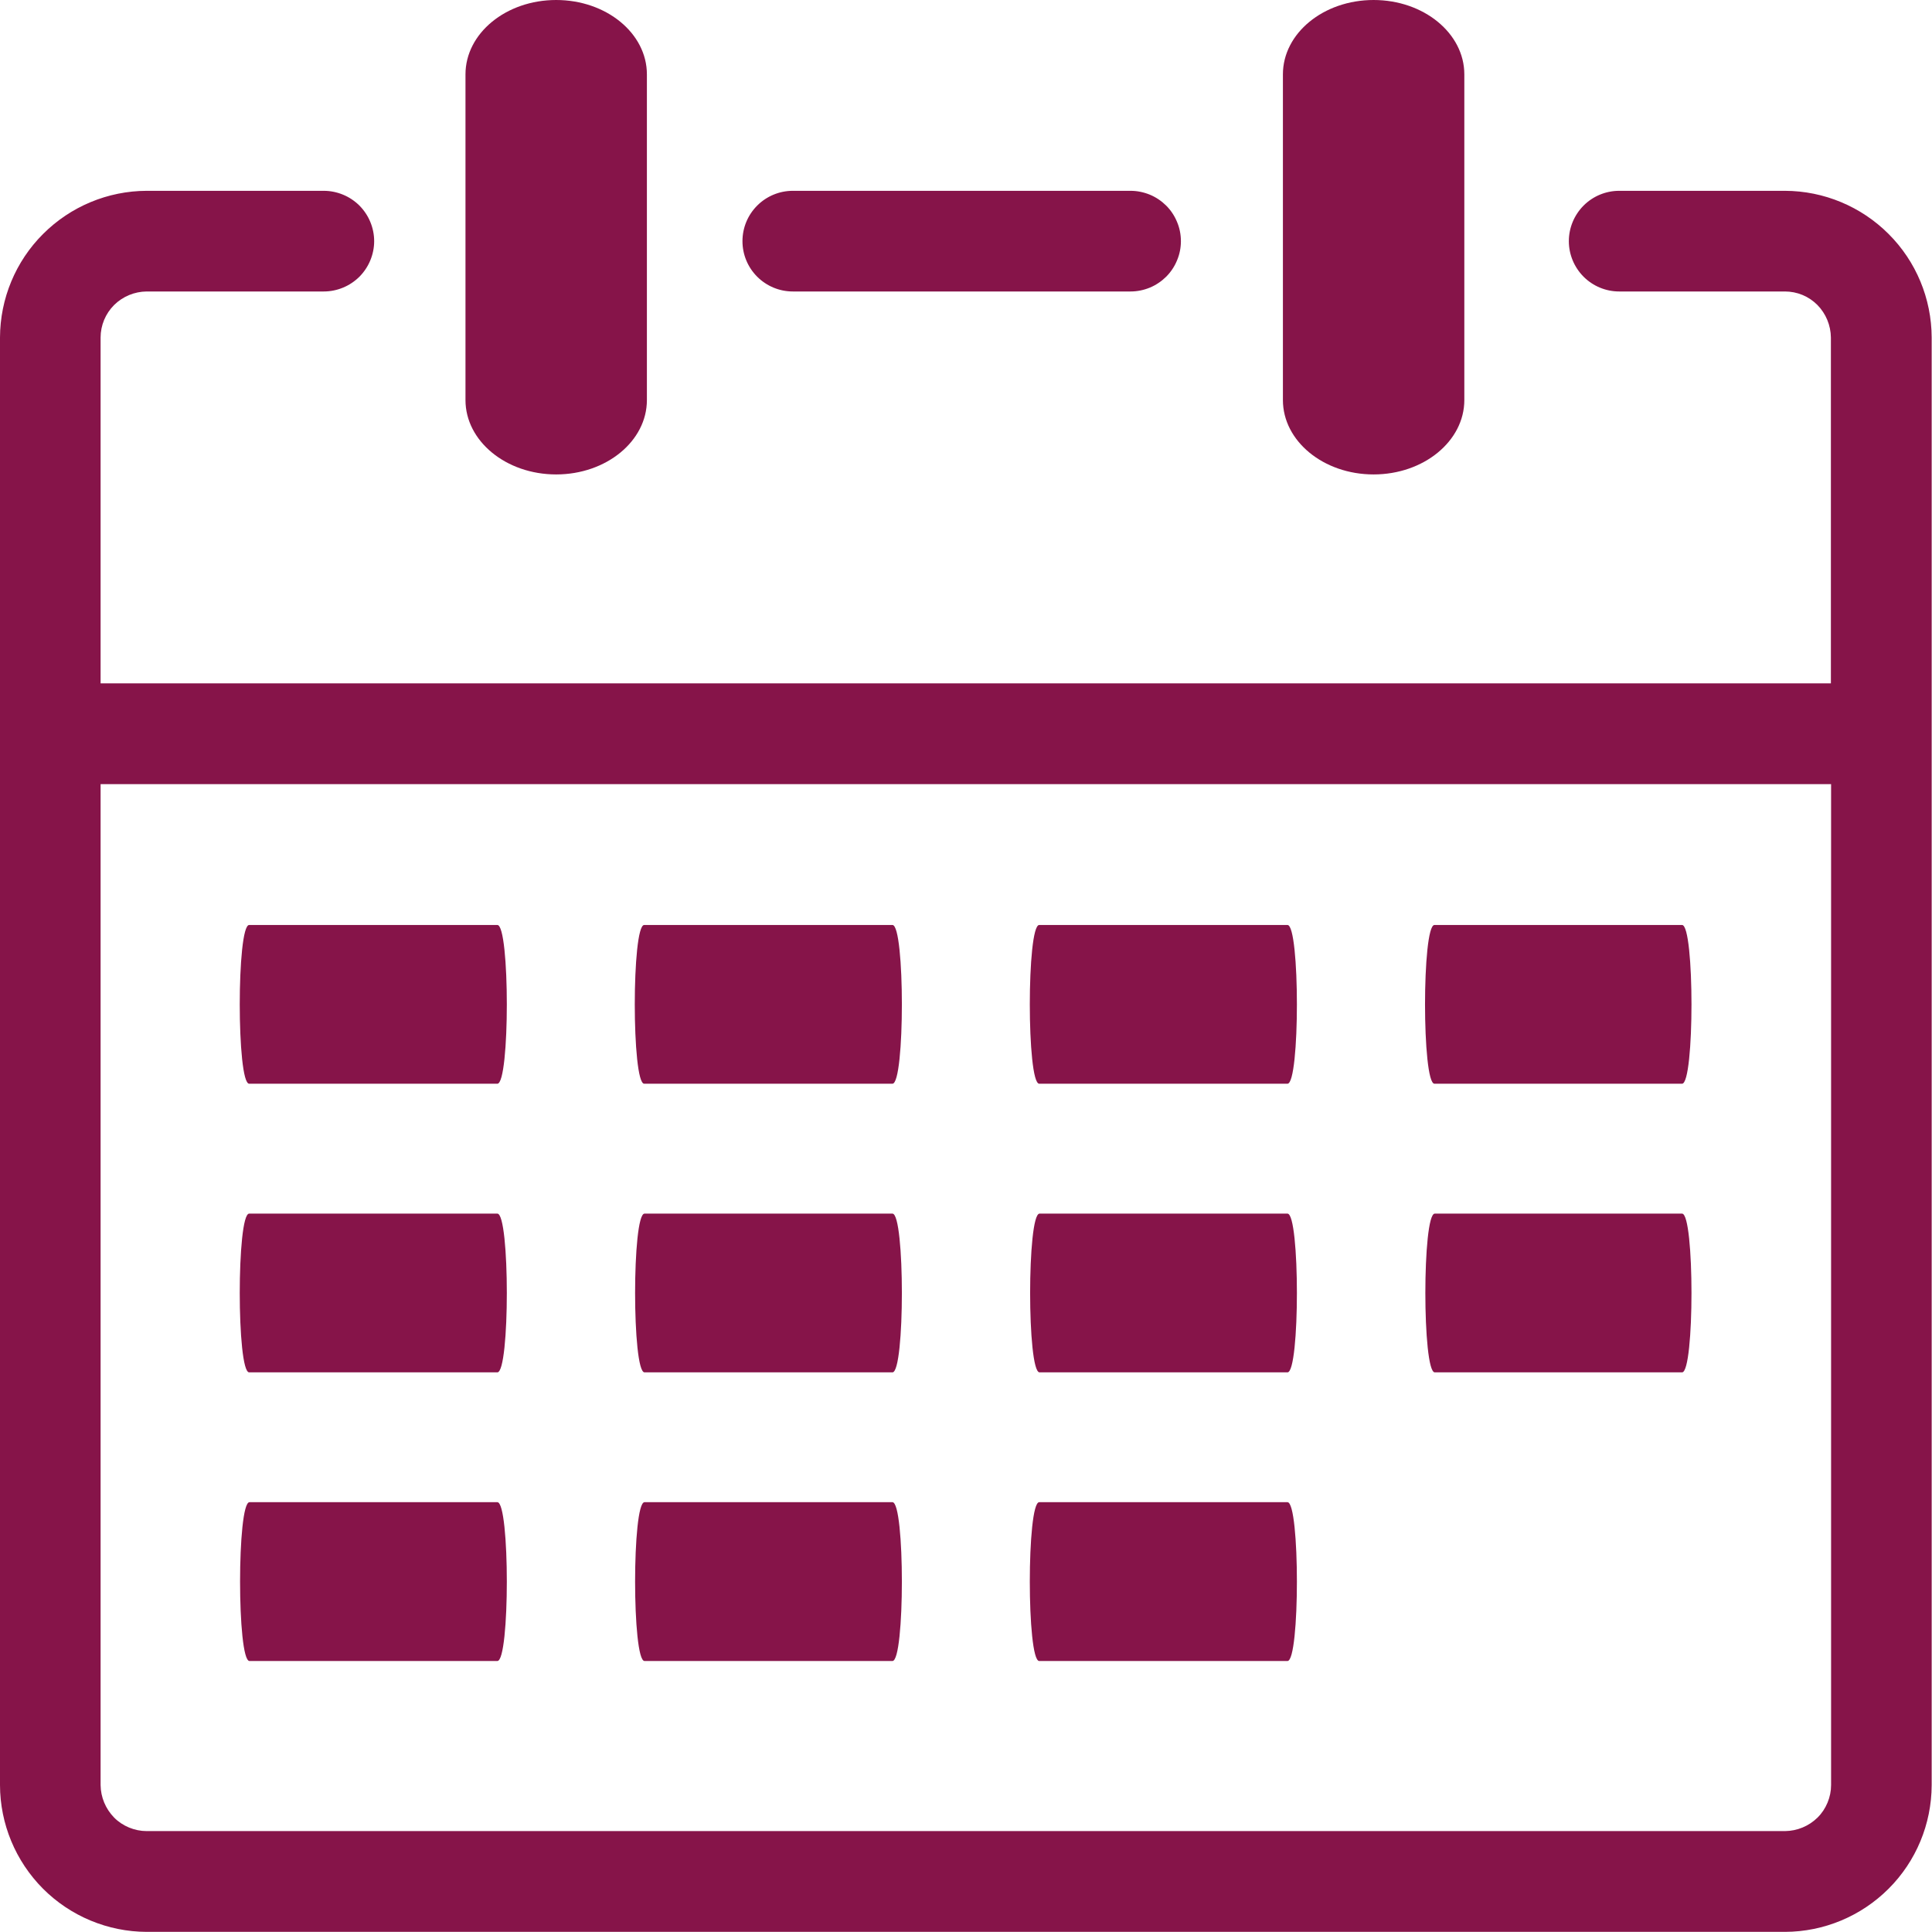 <svg width="30" height="30" viewBox="0 0 30 30" fill="none" xmlns="http://www.w3.org/2000/svg">
<g clip-path="url(#clip0_223_2609)">
<path d="M19.921 1.155C19.921 0.517 20.551 0 21.329 0C22.108 0 22.738 0.517 22.738 1.155V6.212C22.738 6.849 22.108 7.367 21.329 7.367C20.551 7.367 19.921 6.849 19.921 6.212V1.155ZM16.137 25.792C15.942 25.792 15.942 23.326 16.137 23.326H19.992C20.187 23.326 20.187 25.792 19.992 25.792H16.137ZM3.869 16.828C3.674 16.828 3.674 14.363 3.869 14.363H7.723C7.919 14.363 7.919 16.828 7.723 16.828H3.869ZM10.003 16.828C9.808 16.828 9.808 14.363 10.003 14.363H13.858C14.053 14.363 14.053 16.828 13.858 16.828H10.003ZM16.137 16.828C15.942 16.828 15.942 14.363 16.137 14.363H19.992C20.187 14.363 20.187 16.828 19.992 16.828H16.137ZM22.274 14.363H26.119C26.314 14.363 26.314 16.828 26.119 16.828H22.274C22.079 16.828 22.079 14.363 22.274 14.363ZM3.869 21.31C3.674 21.31 3.674 18.845 3.869 18.845H7.723C7.919 18.845 7.919 21.31 7.723 21.31H3.869ZM10.008 21.31C9.813 21.31 9.813 18.845 10.008 18.845H13.858C14.053 18.845 14.053 21.31 13.858 21.31H10.008ZM16.142 21.31C15.947 21.31 15.947 18.845 16.142 18.845H19.992C20.187 18.845 20.187 21.31 19.992 21.31H16.142ZM22.279 21.31C22.084 21.31 22.084 18.845 22.279 18.845H26.119C26.314 18.845 26.314 21.31 26.119 21.31H22.279ZM3.874 25.792C3.679 25.792 3.679 23.326 3.874 23.326H7.723C7.919 23.326 7.919 25.792 7.723 25.792H3.874ZM10.008 25.792C9.813 25.792 9.813 23.326 10.008 23.326H13.858C14.053 23.326 14.053 25.792 13.858 25.792H10.008ZM7.228 1.155C7.228 0.517 7.858 0 8.636 0C9.415 0 10.045 0.517 10.045 1.155V6.212C10.045 6.849 9.415 7.367 8.636 7.367C7.858 7.367 7.228 6.849 7.228 6.212V1.155ZM1.562 10.611H28.43V5.241C28.428 5.052 28.353 4.871 28.221 4.736C28.154 4.669 28.076 4.616 27.989 4.58C27.902 4.544 27.809 4.526 27.715 4.526H25.142C24.935 4.526 24.736 4.443 24.59 4.297C24.444 4.15 24.361 3.952 24.361 3.745C24.361 3.537 24.444 3.339 24.59 3.192C24.736 3.046 24.935 2.963 25.142 2.963H27.718C28.321 2.965 28.899 3.206 29.326 3.633C29.753 4.059 29.993 4.637 29.995 5.241V27.72C29.993 28.323 29.753 28.902 29.326 29.328C28.899 29.755 28.321 29.996 27.718 29.998H2.277C1.674 29.996 1.095 29.755 0.668 29.328C0.242 28.9 0.001 28.322 0 27.718L0 5.241C0.002 4.637 0.242 4.059 0.669 3.633C1.096 3.206 1.674 2.965 2.277 2.963H5.028C5.131 2.963 5.233 2.984 5.327 3.023C5.422 3.062 5.508 3.12 5.581 3.192C5.653 3.265 5.711 3.351 5.75 3.446C5.789 3.54 5.81 3.642 5.81 3.745C5.81 3.847 5.789 3.949 5.75 4.043C5.711 4.138 5.653 4.224 5.581 4.297C5.508 4.369 5.422 4.427 5.327 4.466C5.233 4.505 5.131 4.526 5.028 4.526H2.277C2.088 4.528 1.907 4.603 1.772 4.736C1.706 4.802 1.653 4.881 1.617 4.967C1.581 5.054 1.562 5.147 1.562 5.241V10.611ZM28.433 12.176H1.562V27.718C1.564 27.907 1.64 28.088 1.772 28.223C1.838 28.29 1.917 28.342 2.004 28.378C2.091 28.414 2.184 28.433 2.277 28.433H27.718C27.907 28.431 28.088 28.356 28.223 28.223C28.29 28.157 28.342 28.078 28.378 27.991C28.414 27.904 28.433 27.812 28.433 27.718V12.176ZM12.31 4.526C12.103 4.526 11.904 4.443 11.758 4.297C11.611 4.15 11.529 3.952 11.529 3.745C11.529 3.537 11.611 3.339 11.758 3.192C11.904 3.046 12.103 2.963 12.31 2.963H17.556C17.658 2.963 17.76 2.984 17.855 3.023C17.949 3.062 18.035 3.12 18.108 3.192C18.181 3.265 18.238 3.351 18.277 3.446C18.317 3.54 18.337 3.642 18.337 3.745C18.337 3.847 18.317 3.949 18.277 4.043C18.238 4.138 18.181 4.224 18.108 4.297C18.035 4.369 17.949 4.427 17.855 4.466C17.76 4.505 17.658 4.526 17.556 4.526H12.31Z" fill="#861449"/>
</g>
<defs>
<clipPath id="clip0_223_2609">
<rect width="29.995" height="29.998" fill="white"/>
</clipPath>
</defs>
</svg>
